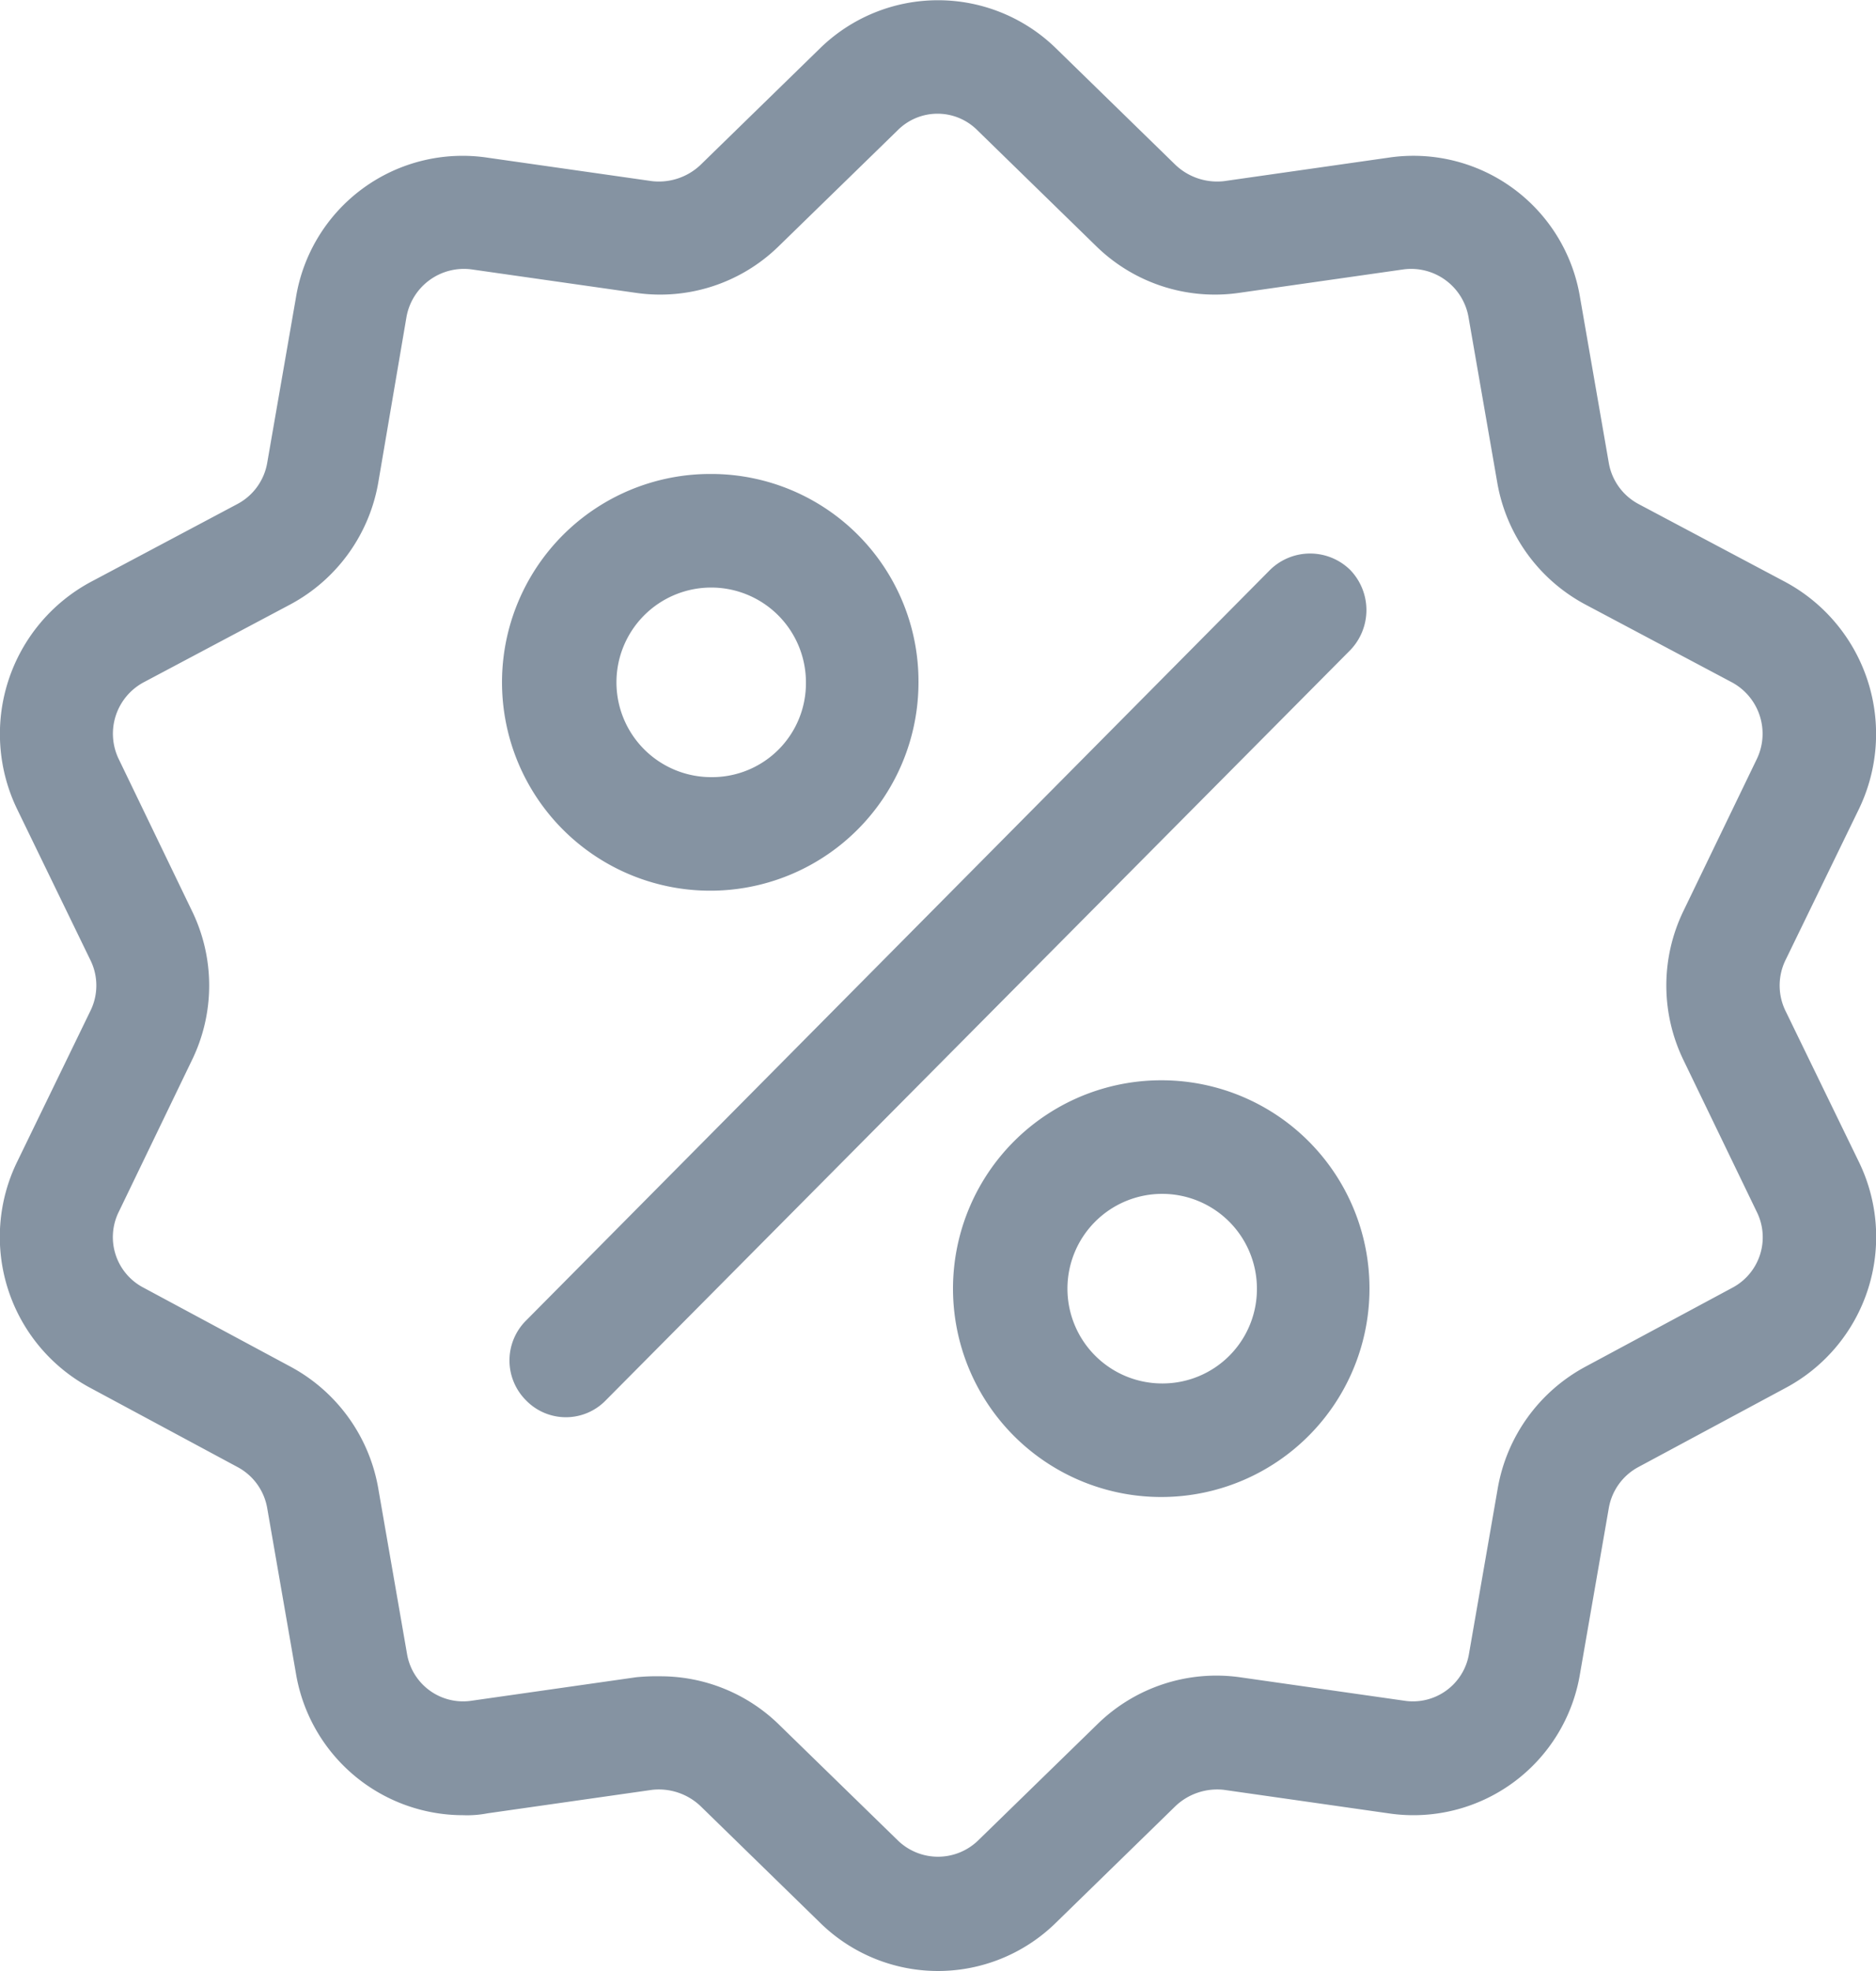 <svg xmlns="http://www.w3.org/2000/svg" width="20" height="21" viewBox="0 0 20 21">
  <defs>
    <style>
      .cls-1 {
        fill: #8593a2;
        fill-rule: evenodd;
      }
    </style>
  </defs>
  <path id="Forma_1" data-name="Forma 1" class="cls-1" d="M135.035,2890.77a0.617,0.617,0,0,1,0-.54l0.778-1.6a1.839,1.839,0,0,0-.781-2.43l-1.564-.83a0.615,0.615,0,0,1-.317-0.44l-0.306-1.76a1.8,1.8,0,0,0-2.044-1.49l-1.752.25a0.646,0.646,0,0,1-.514-0.17l-1.272-1.24a1.8,1.8,0,0,0-2.526,0l-1.272,1.24a0.646,0.646,0,0,1-.514.17l-1.753-.25a1.8,1.8,0,0,0-2.043,1.49l-0.306,1.76a0.614,0.614,0,0,1-.318.44l-1.563.83a1.839,1.839,0,0,0-.781,2.43l0.777,1.6a0.61,0.61,0,0,1,0,.54l-0.777,1.6a1.824,1.824,0,0,0,.781,2.42l1.563,0.84a0.614,0.614,0,0,1,.318.44l0.306,1.76a1.808,1.808,0,0,0,1.783,1.51,1.145,1.145,0,0,0,.26-0.02l1.753-.25a0.646,0.646,0,0,1,.514.17l1.272,1.24a1.794,1.794,0,0,0,2.526,0l1.272-1.24a0.646,0.646,0,0,1,.514-0.17l1.752,0.25a1.8,1.8,0,0,0,2.044-1.49l0.306-1.76a0.615,0.615,0,0,1,.317-0.44l1.564-.84a1.824,1.824,0,0,0,.781-2.42Zm-0.566,2.95-1.564.84a1.826,1.826,0,0,0-.938,1.3l-0.306,1.76a0.606,0.606,0,0,1-.691.5l-1.753-.25a1.812,1.812,0,0,0-1.517.5l-1.273,1.24a0.615,0.615,0,0,1-.854,0l-1.273-1.24a1.808,1.808,0,0,0-1.259-.51,2.234,2.234,0,0,0-.258.01l-1.753.25a0.606,0.606,0,0,1-.691-0.5l-0.306-1.76a1.826,1.826,0,0,0-.938-1.3l-1.564-.84a0.607,0.607,0,0,1-.264-0.81l0.777-1.61a1.813,1.813,0,0,0,0-1.6l-0.777-1.61a0.621,0.621,0,0,1,.264-0.82l1.564-.83a1.826,1.826,0,0,0,.938-1.3l0.3-1.76a0.622,0.622,0,0,1,.692-0.51l1.753,0.25a1.807,1.807,0,0,0,1.517-.49l1.273-1.24a0.6,0.6,0,0,1,.854,0l1.272,1.24a1.809,1.809,0,0,0,1.518.49l1.753-.25a0.621,0.621,0,0,1,.691.51l0.306,1.76a1.824,1.824,0,0,0,.938,1.3l1.564,0.83a0.622,0.622,0,0,1,.264.82l-0.778,1.61a1.82,1.82,0,0,0,0,1.6l0.778,1.61A0.608,0.608,0,0,1,134.469,2893.72Zm-4.077-7.65a0.61,0.61,0,0,0-.85,0l-7.934,8a0.6,0.6,0,0,0,0,.85,0.592,0.592,0,0,0,.85,0l7.934-7.99A0.615,0.615,0,0,0,130.392,2886.07Zm-6.8-1.02a2.22,2.22,0,1,0,2.2,2.22A2.21,2.21,0,0,0,123.6,2885.05Zm0,3.23a1.01,1.01,0,1,1,1-1.01A1,1,0,0,1,123.6,2888.28Zm4.808,3.23a2.22,2.22,0,1,0,2.2,2.22A2.217,2.217,0,0,0,128.4,2891.51Zm0,3.23a1.01,1.01,0,1,1,1-1.01A1.006,1.006,0,0,1,128.4,2894.74Z" transform="translate(-116 -2880)"/>
</svg>
